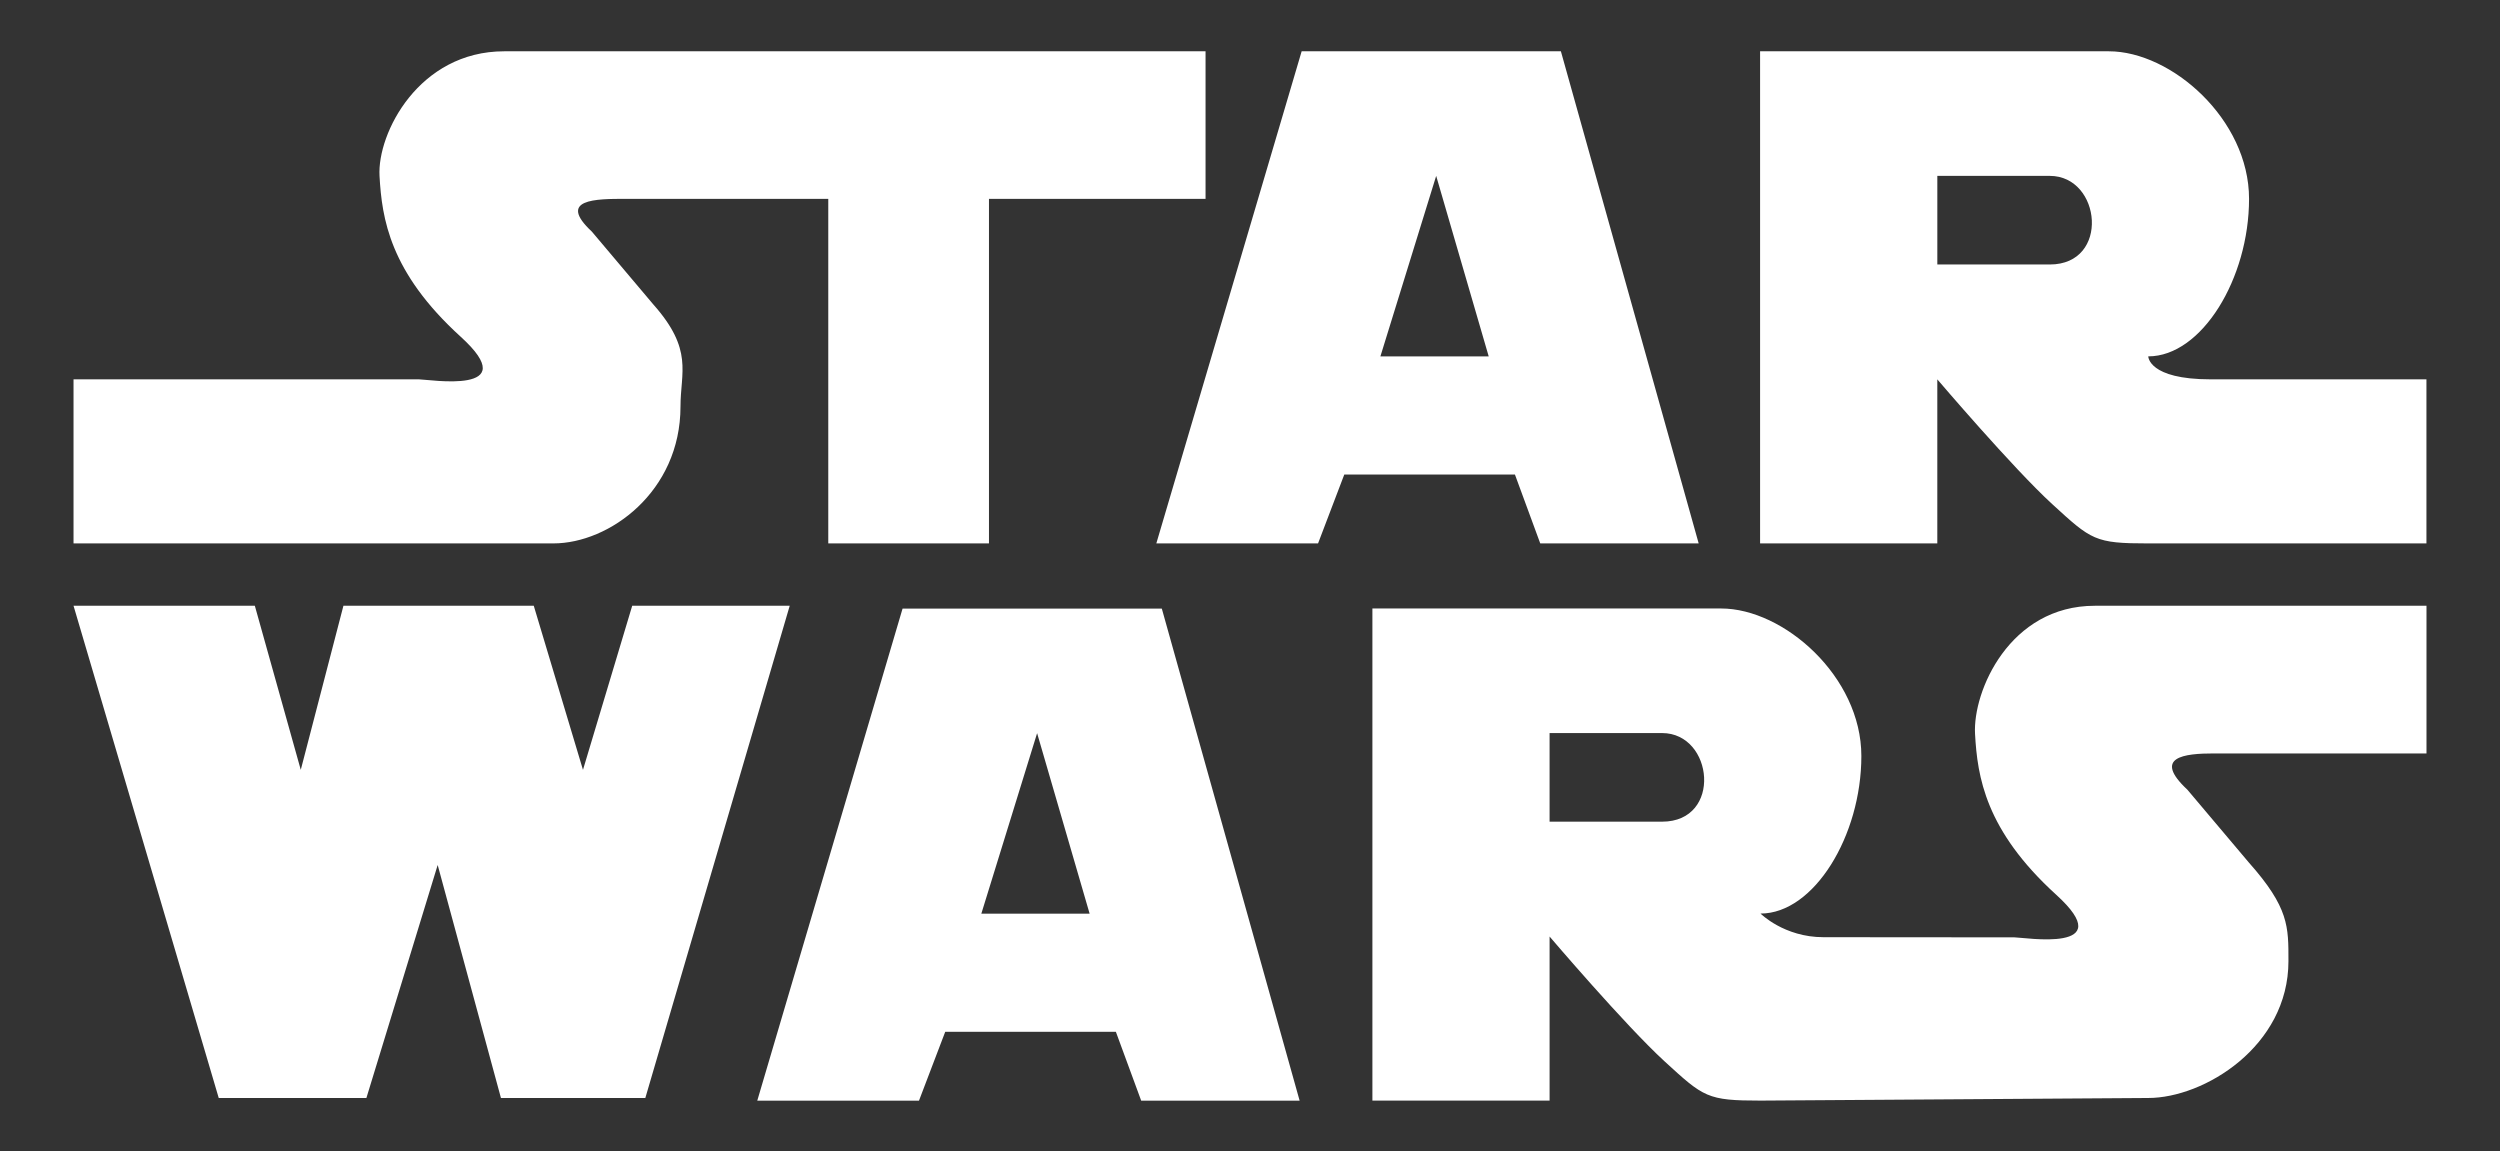 <svg width="2500" height="1151" viewBox="0 0 2500 1151" fill="none" xmlns="http://www.w3.org/2000/svg">
    <rect x="0" y="0" width="2500" height="1151" fill="#333333" stroke="none"/>
    <path fill-rule="evenodd" clip-rule="evenodd" d="M73.526 379.339V543.407H553.446C609.229 543.407 680.498 491.826 680.498 406.498C680.498 372.18 693.623 349.794 653.287 304.4L591.901 231.666C556.727 198.852 596.103 198.852 625.649 198.852H828.275V543.407H988.971V198.852H1205.55V51.295H504.226C418.898 51.295 377.174 133.225 379.521 175.883C381.882 218.54 389.728 272.209 460.634 336.682C525.314 395.474 428.612 379.339 418.897 379.339H73.526V379.339ZM1560.89 51.295H1301.65L1156.32 543.42H1318.05L1344.29 474.512H1514.92L1540.25 543.42H1698.68L1560.89 51.295V51.295ZM1380.4 356.37L1436.18 175.883L1488.7 356.37H1380.4V356.37ZM2210.61 379.339C2148.26 379.339 2148.26 356.37 2148.26 356.37C2201.68 356.37 2249.05 278.539 2249.05 198.852C2249.05 119.166 2171.23 51.295 2108.86 51.295H1760.09V543.42H1937.31V379.352C1937.31 379.352 2012.76 467.949 2052.14 504.044C2091.53 540.139 2094.8 543.42 2148.25 543.42H2426.44V379.352C2426.46 379.34 2272.95 379.339 2210.61 379.339V379.339ZM2049.81 264.492H1937.33V175.883H2049.81C2101.37 175.883 2110.3 264.492 2049.81 264.492ZM73.526 605.753H254.83L300.769 769.846L343.426 605.753H533.758L582.978 769.846L632.211 605.753H789.716L645.324 1097.99H500.944L437.678 864.992L366.396 1097.99H218.735L73.526 605.753ZM1161.81 608.593H902.566L757.253 1100.7H918.973L945.224 1031.81H1115.87L1141.2 1100.7H1299.64L1161.81 608.593ZM981.331 913.655L1037.11 733.168L1089.62 913.655H981.331ZM2213.87 753.439C2184.37 753.439 2152.19 756.889 2187.38 789.69L2248.78 862.437C2289.1 907.831 2288.45 926.754 2288.45 961.098C2288.45 1046.41 2204.04 1097.99 2148.26 1097.99L1760.52 1100.6C1707.09 1100.6 1703.83 1097.33 1664.44 1061.24C1625.07 1025.14 1549.59 936.534 1549.59 936.534V1100.6H1372.4V608.489H1721.17C1783.51 608.489 1861.36 676.373 1861.36 756.046C1861.36 835.746 1813.99 913.564 1760.54 913.564C1760.54 913.564 1784.04 937.195 1823.42 937.195C1862.81 937.195 2014.42 937.351 2014.42 937.351C2024.13 937.351 2120.82 953.485 2056.15 894.693C1985.24 830.22 1977.4 776.577 1975.04 733.92C1972.68 691.262 2009.56 605.766 2094.85 605.766H2426.49V753.452H2213.87V753.439V753.439ZM1662.08 821.673H1549.58V733.064H1662.08C1713.66 733.064 1722.57 821.673 1662.08 821.673Z" fill="white"/>
</svg>
